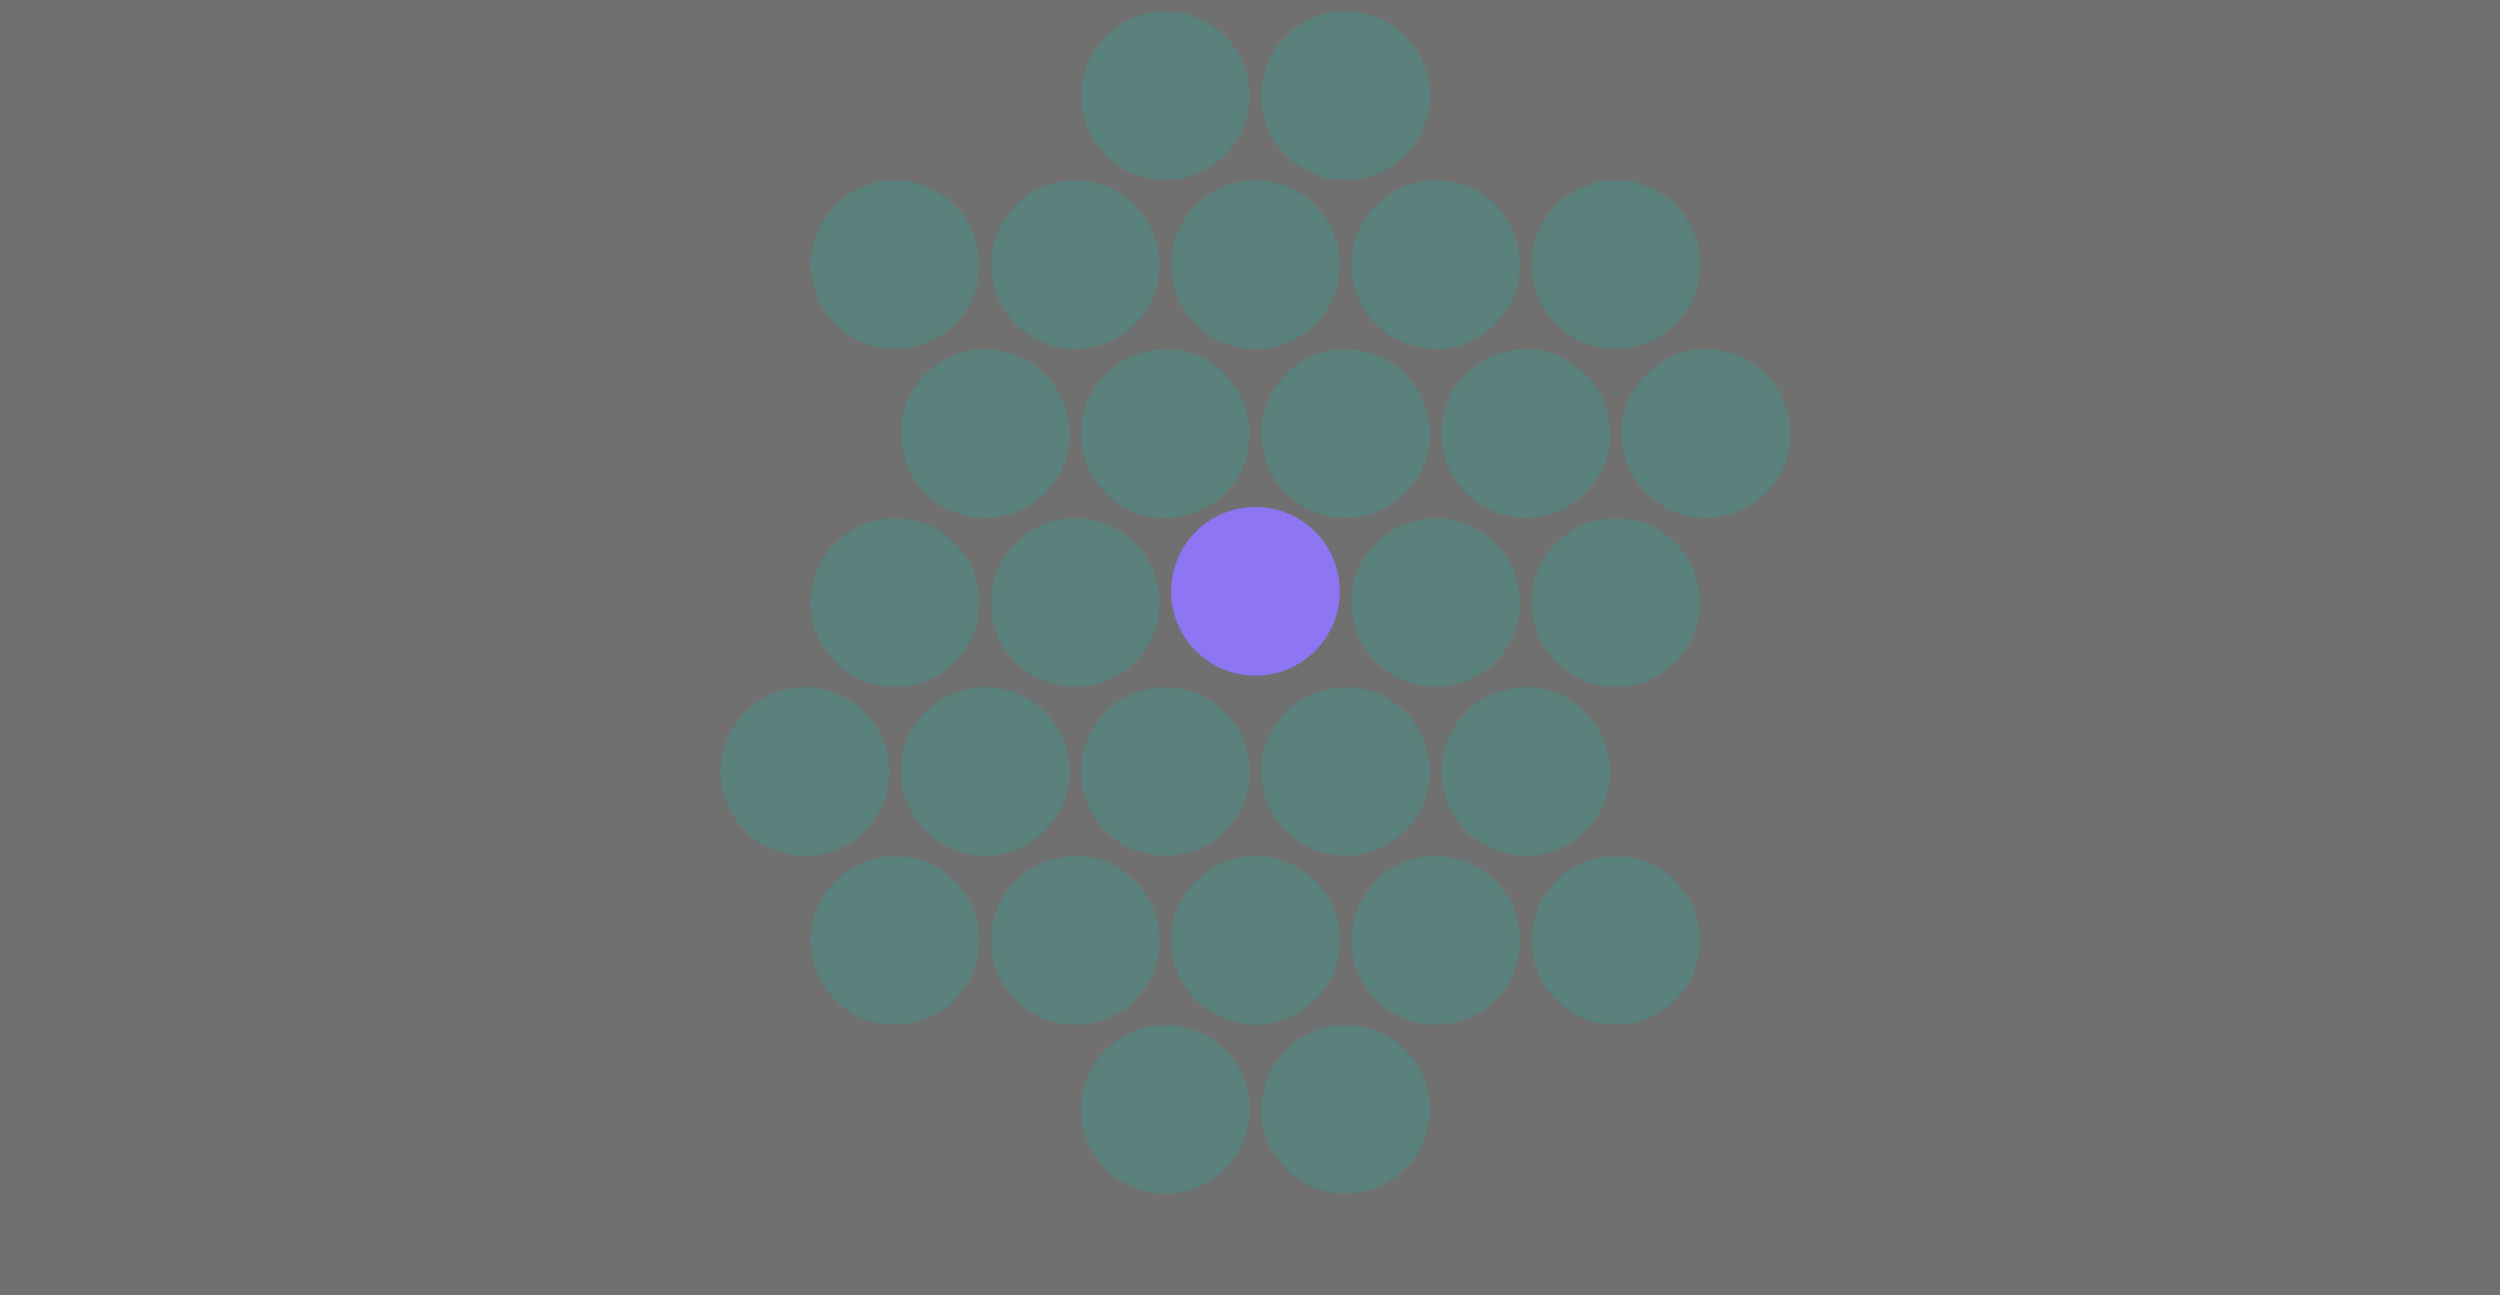 <svg width="222" height="115" viewBox="0 0 222 115" fill="none" xmlns="http://www.w3.org/2000/svg">
<rect x="0" y="0" width="222" height="115" fill="#333333" stroke="none"/>
<rect width="222" height="115" fill="white" fill-opacity="0.3"/>
<ellipse cx="79.486" cy="23.502" rx="7.486" ry="7.487" fill="#00C7A5" fill-opacity="0.2"/>
<ellipse cx="79.486" cy="53.507" rx="7.486" ry="7.487" fill="#00C7A5" fill-opacity="0.2"/>
<ellipse cx="87.486" cy="38.505" rx="7.486" ry="7.487" fill="#00C7A5" fill-opacity="0.2"/>
<ellipse cx="143.486" cy="83.511" rx="7.486" ry="7.487" fill="#00C7A5" fill-opacity="0.2"/>
<ellipse cx="103.486" cy="38.505" rx="7.486" ry="7.487" fill="#00C7A5" fill-opacity="0.2"/>
<ellipse cx="87.486" cy="68.509" rx="7.486" ry="7.487" fill="#00C7A5" fill-opacity="0.2"/>
<ellipse cx="95.486" cy="23.502" rx="7.486" ry="7.487" fill="#00C7A5" fill-opacity="0.2"/>
<ellipse cx="95.486" cy="53.507" rx="7.486" ry="7.487" fill="#00C7A5" fill-opacity="0.2"/>
<ellipse cx="95.486" cy="83.511" rx="7.486" ry="7.487" fill="#00C7A5" fill-opacity="0.2"/>
<ellipse cx="119.486" cy="8.5" rx="7.486" ry="7.487" fill="#00C7A5" fill-opacity="0.2"/>
<ellipse cx="119.486" cy="38.505" rx="7.486" ry="7.487" fill="#00C7A5" fill-opacity="0.2"/>
<ellipse cx="103.486" cy="68.509" rx="7.486" ry="7.487" fill="#00C7A5" fill-opacity="0.2"/>
<ellipse cx="111.486" cy="23.502" rx="7.486" ry="7.487" fill="#00C7A5" fill-opacity="0.2"/>
<ellipse cx="111.486" cy="52.507" rx="7.486" ry="7.487" fill="#8D75F3"/>
<ellipse cx="111.486" cy="83.511" rx="7.486" ry="7.487" fill="#00C7A5" fill-opacity="0.2"/>
<ellipse cx="135.486" cy="38.505" rx="7.486" ry="7.487" fill="#00C7A5" fill-opacity="0.2"/>
<ellipse cx="119.486" cy="68.509" rx="7.486" ry="7.487" fill="#00C7A5" fill-opacity="0.2"/>
<ellipse cx="127.486" cy="23.502" rx="7.486" ry="7.487" fill="#00C7A5" fill-opacity="0.2"/>
<ellipse cx="127.486" cy="53.507" rx="7.486" ry="7.487" fill="#00C7A5" fill-opacity="0.2"/>
<ellipse cx="127.486" cy="83.511" rx="7.486" ry="7.487" fill="#00C7A5" fill-opacity="0.2"/>
<ellipse cx="143.486" cy="23.502" rx="7.486" ry="7.487" fill="#00C7A5" fill-opacity="0.2"/>
<ellipse cx="103.486" cy="98.513" rx="7.486" ry="7.487" fill="#00C7A5" fill-opacity="0.2"/>
<ellipse cx="151.486" cy="38.505" rx="7.486" ry="7.487" fill="#00C7A5" fill-opacity="0.2"/>
<ellipse cx="135.486" cy="68.509" rx="7.486" ry="7.487" fill="#00C7A5" fill-opacity="0.2"/>
<ellipse cx="79.486" cy="83.511" rx="7.486" ry="7.487" fill="#00C7A5" fill-opacity="0.2"/>
<ellipse cx="143.486" cy="53.507" rx="7.486" ry="7.487" fill="#00C7A5" fill-opacity="0.2"/>
<ellipse cx="119.486" cy="98.513" rx="7.486" ry="7.487" fill="#00C7A5" fill-opacity="0.2"/>
<ellipse cx="103.486" cy="8.5" rx="7.486" ry="7.487" fill="#00C7A5" fill-opacity="0.2"/>
<ellipse cx="71.486" cy="68.509" rx="7.486" ry="7.487" fill="#00C7A5" fill-opacity="0.2"/>
</svg>
